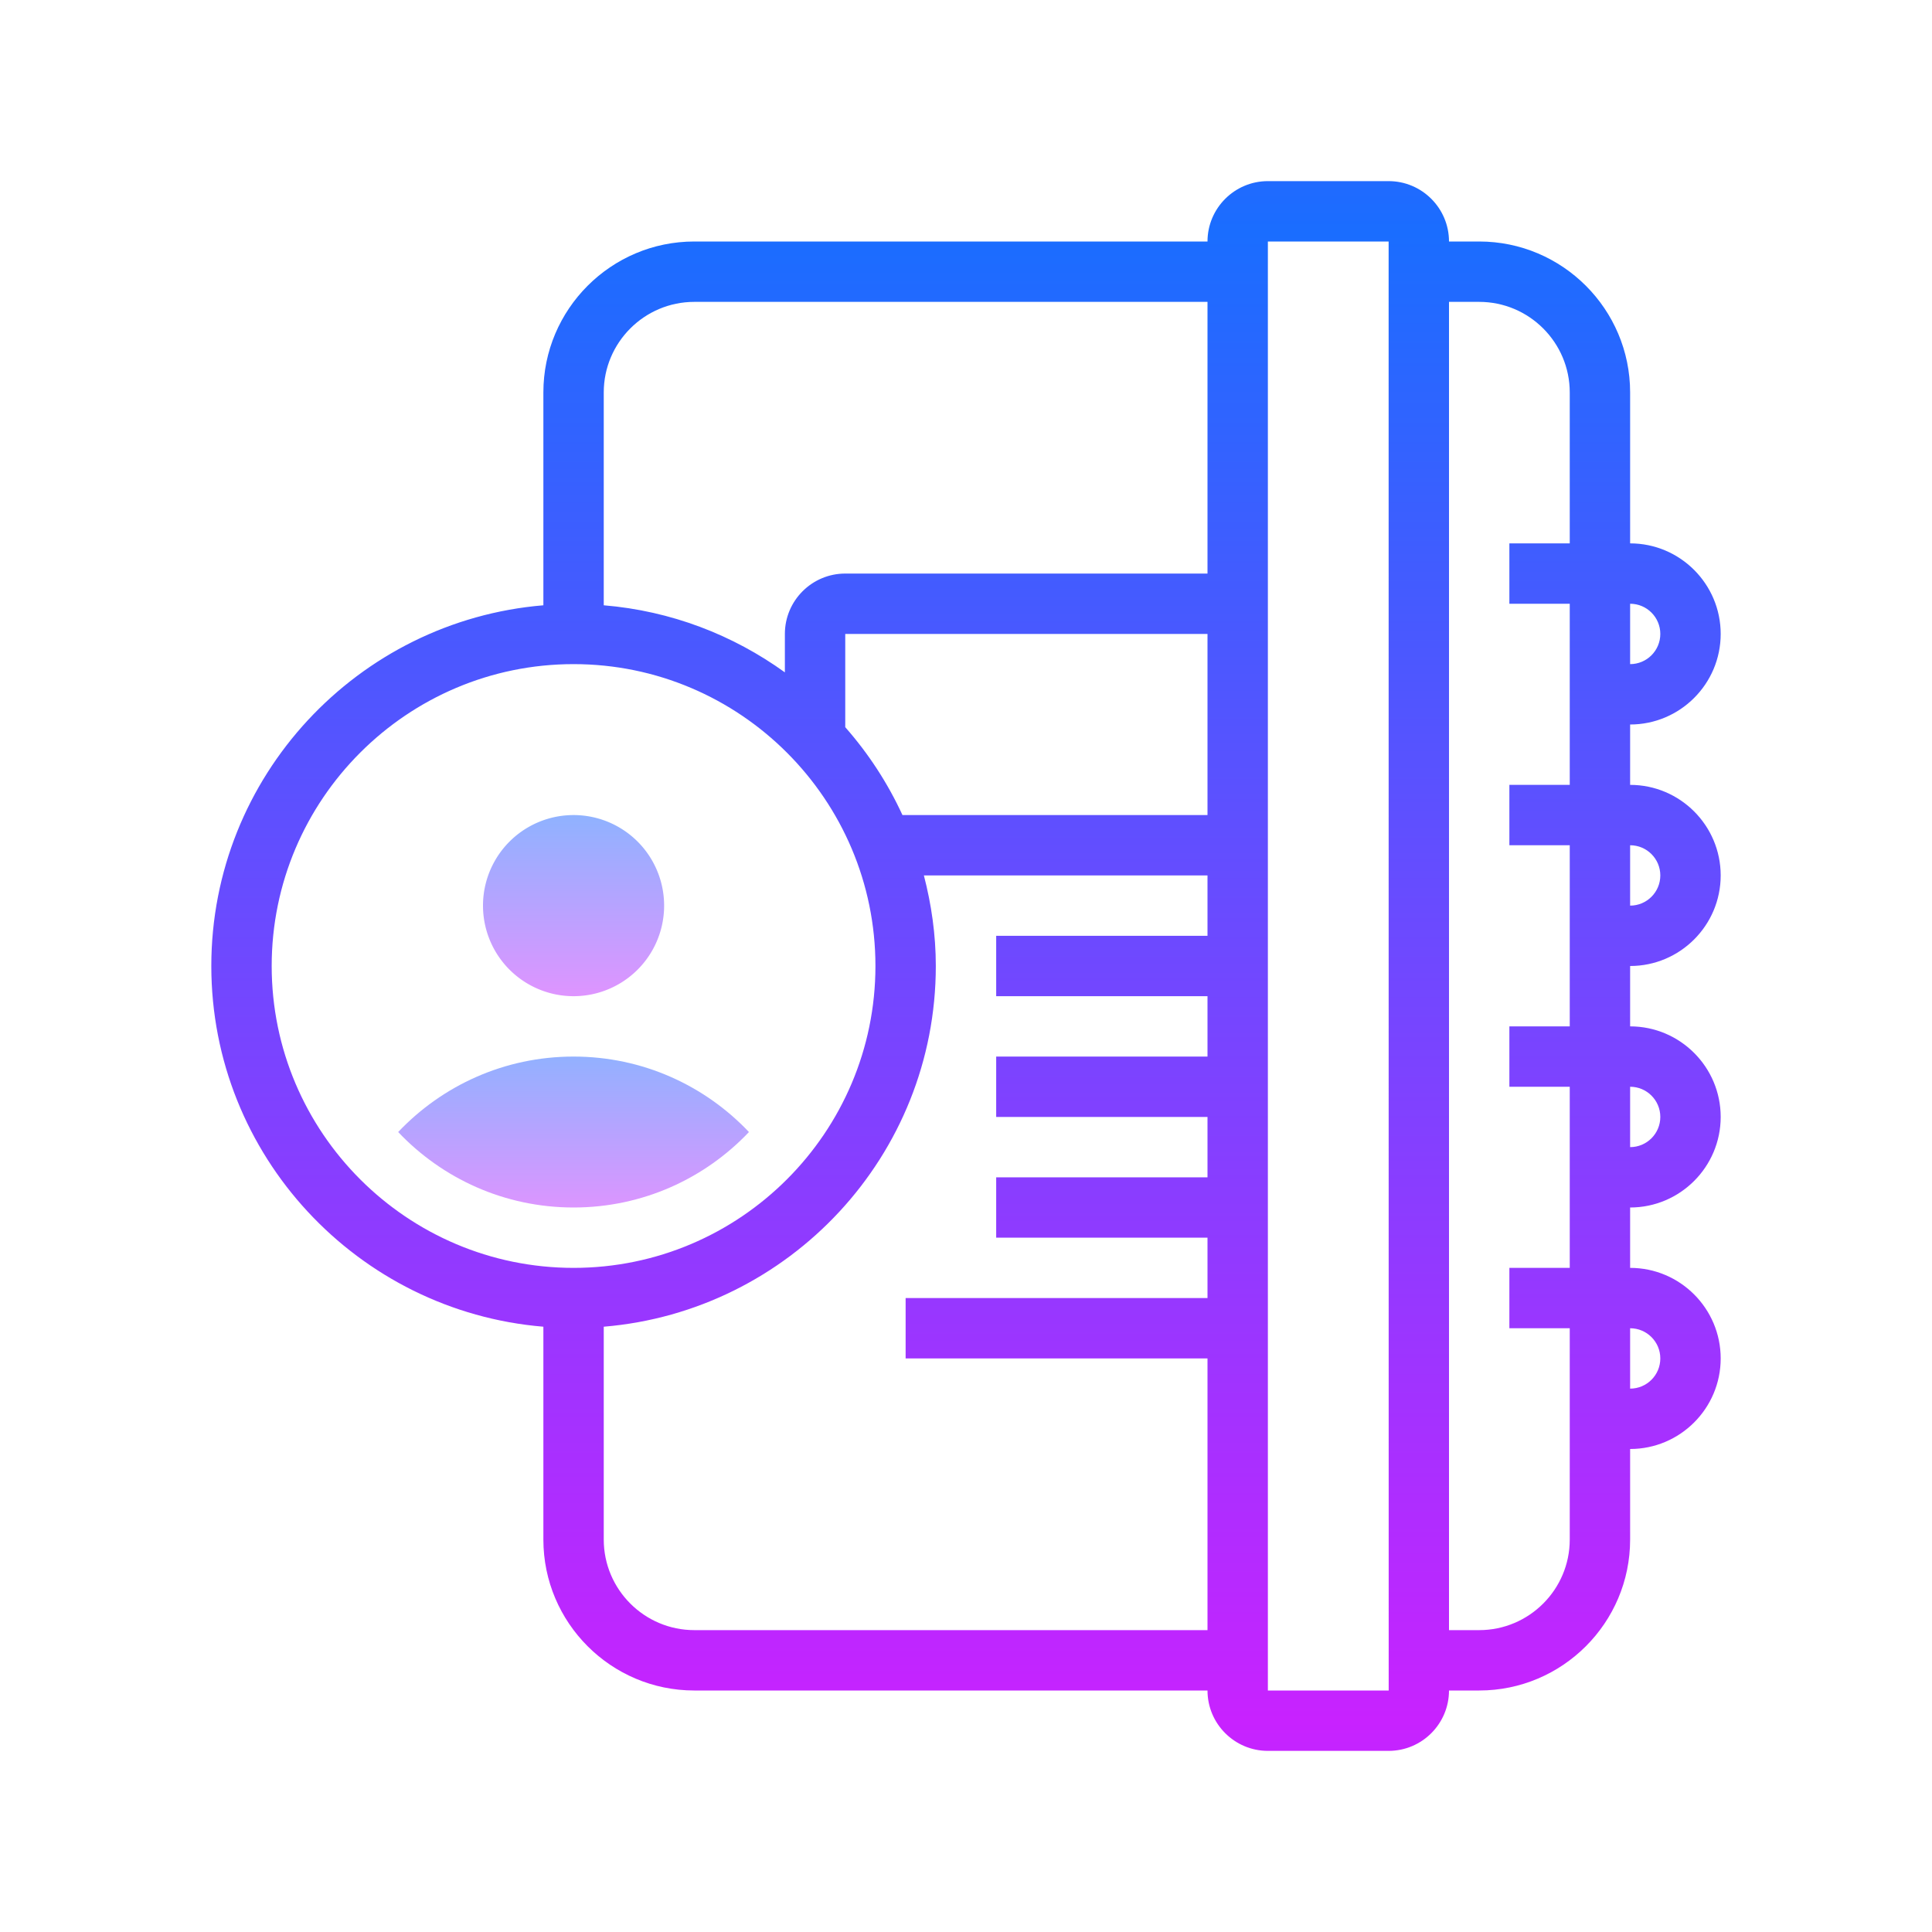 <svg xmlns="http://www.w3.org/2000/svg"  viewBox="0 0 64 64" width="512px" height="512px"><linearGradient id="QAzoyWpXxOdtGYT2BhOtLa" x1="19" x2="19" y1="34.417" y2="40.584" gradientUnits="userSpaceOnUse" spreadMethod="reflect"><stop offset="0" stop-color="#8ab4ff"/><stop offset="1" stop-color="#e492ff"/></linearGradient><path fill="url(#QAzoyWpXxOdtGYT2BhOtLa)" d="M24.81,37.5C23.35,39.04,21.29,40,19,40c-2.29,0-4.35-0.96-5.81-2.5 C14.65,35.96,16.71,35,19,35C21.29,35,23.35,35.96,24.81,37.5z"/><linearGradient id="QAzoyWpXxOdtGYT2BhOtLb" x1="19" x2="19" y1="26.583" y2="33.425" gradientUnits="userSpaceOnUse" spreadMethod="reflect"><stop offset="0" stop-color="#8ab4ff"/><stop offset="1" stop-color="#e492ff"/></linearGradient><path fill="url(#QAzoyWpXxOdtGYT2BhOtLb)" d="M19 27A3 3 0 1 0 19 33A3 3 0 1 0 19 27Z"/><linearGradient id="QAzoyWpXxOdtGYT2BhOtLc" x1="32" x2="32" y1="7.75" y2="57.004" gradientUnits="userSpaceOnUse" spreadMethod="reflect"><stop offset="0" stop-color="#1A6DFF"/><stop offset="1" stop-color="#C822FF"/></linearGradient><path fill="url(#QAzoyWpXxOdtGYT2BhOtLc)" d="M57,29c0-1.654-1.346-3-3-3v-2c1.654,0,3-1.346,3-3s-1.346-3-3-3v-5c0-2.757-2.243-5-5-5h-1 c0-1.103-0.897-2-2-2h-4c-1.103,0-2,0.897-2,2H23c-2.757,0-5,2.243-5,5v7.051C11.85,20.562,7,25.72,7,32s4.85,11.438,11,11.949V51 c0,2.757,2.243,5,5,5h17c0,1.103,0.897,2,2,2h4c1.103,0,2-0.897,2-2h1c2.757,0,5-2.243,5-5v-3c1.654,0,3-1.346,3-3s-1.346-3-3-3v-2 c1.654,0,3-1.346,3-3s-1.346-3-3-3v-2C55.654,32,57,30.654,57,29z M23,10h17v9H28c-1.103,0-2,0.897-2,2v1.273 c-1.718-1.24-3.771-2.037-6-2.222V13C20,11.346,21.346,10,23,10z M28,24.089V21h12v6H29.895C29.405,25.936,28.765,24.958,28,24.089z M9,32c0-5.514,4.486-10,10-10s10,4.486,10,10s-4.486,10-10,10S9,37.514,9,32z M23,54c-1.654,0-3-1.346-3-3v-7.051 C26.15,43.438,31,38.28,31,32c0-1.038-0.146-2.039-0.395-3H40v2h-7v2h7v2h-7v2h7v2h-7v2h7v2H30v2h10v9H23z M55,29 c0,0.552-0.448,1-1,1v-2C54.552,28,55,28.448,55,29z M55,21c0,0.552-0.448,1-1,1v-2C54.552,20,55,20.448,55,21z M42,56V8h4l0.002,48 H42z M55,45c0,0.552-0.448,1-1,1v-2C54.552,44,55,44.448,55,45z M55,37c0,0.552-0.448,1-1,1v-2C54.552,36,55,36.448,55,37z M52,36v6 h-2v2h2v7c0,1.654-1.346,3-3,3h-1V10h1c1.654,0,3,1.346,3,3v5h-2v2h2v6h-2v2h2v6h-2v2H52z"/></svg>